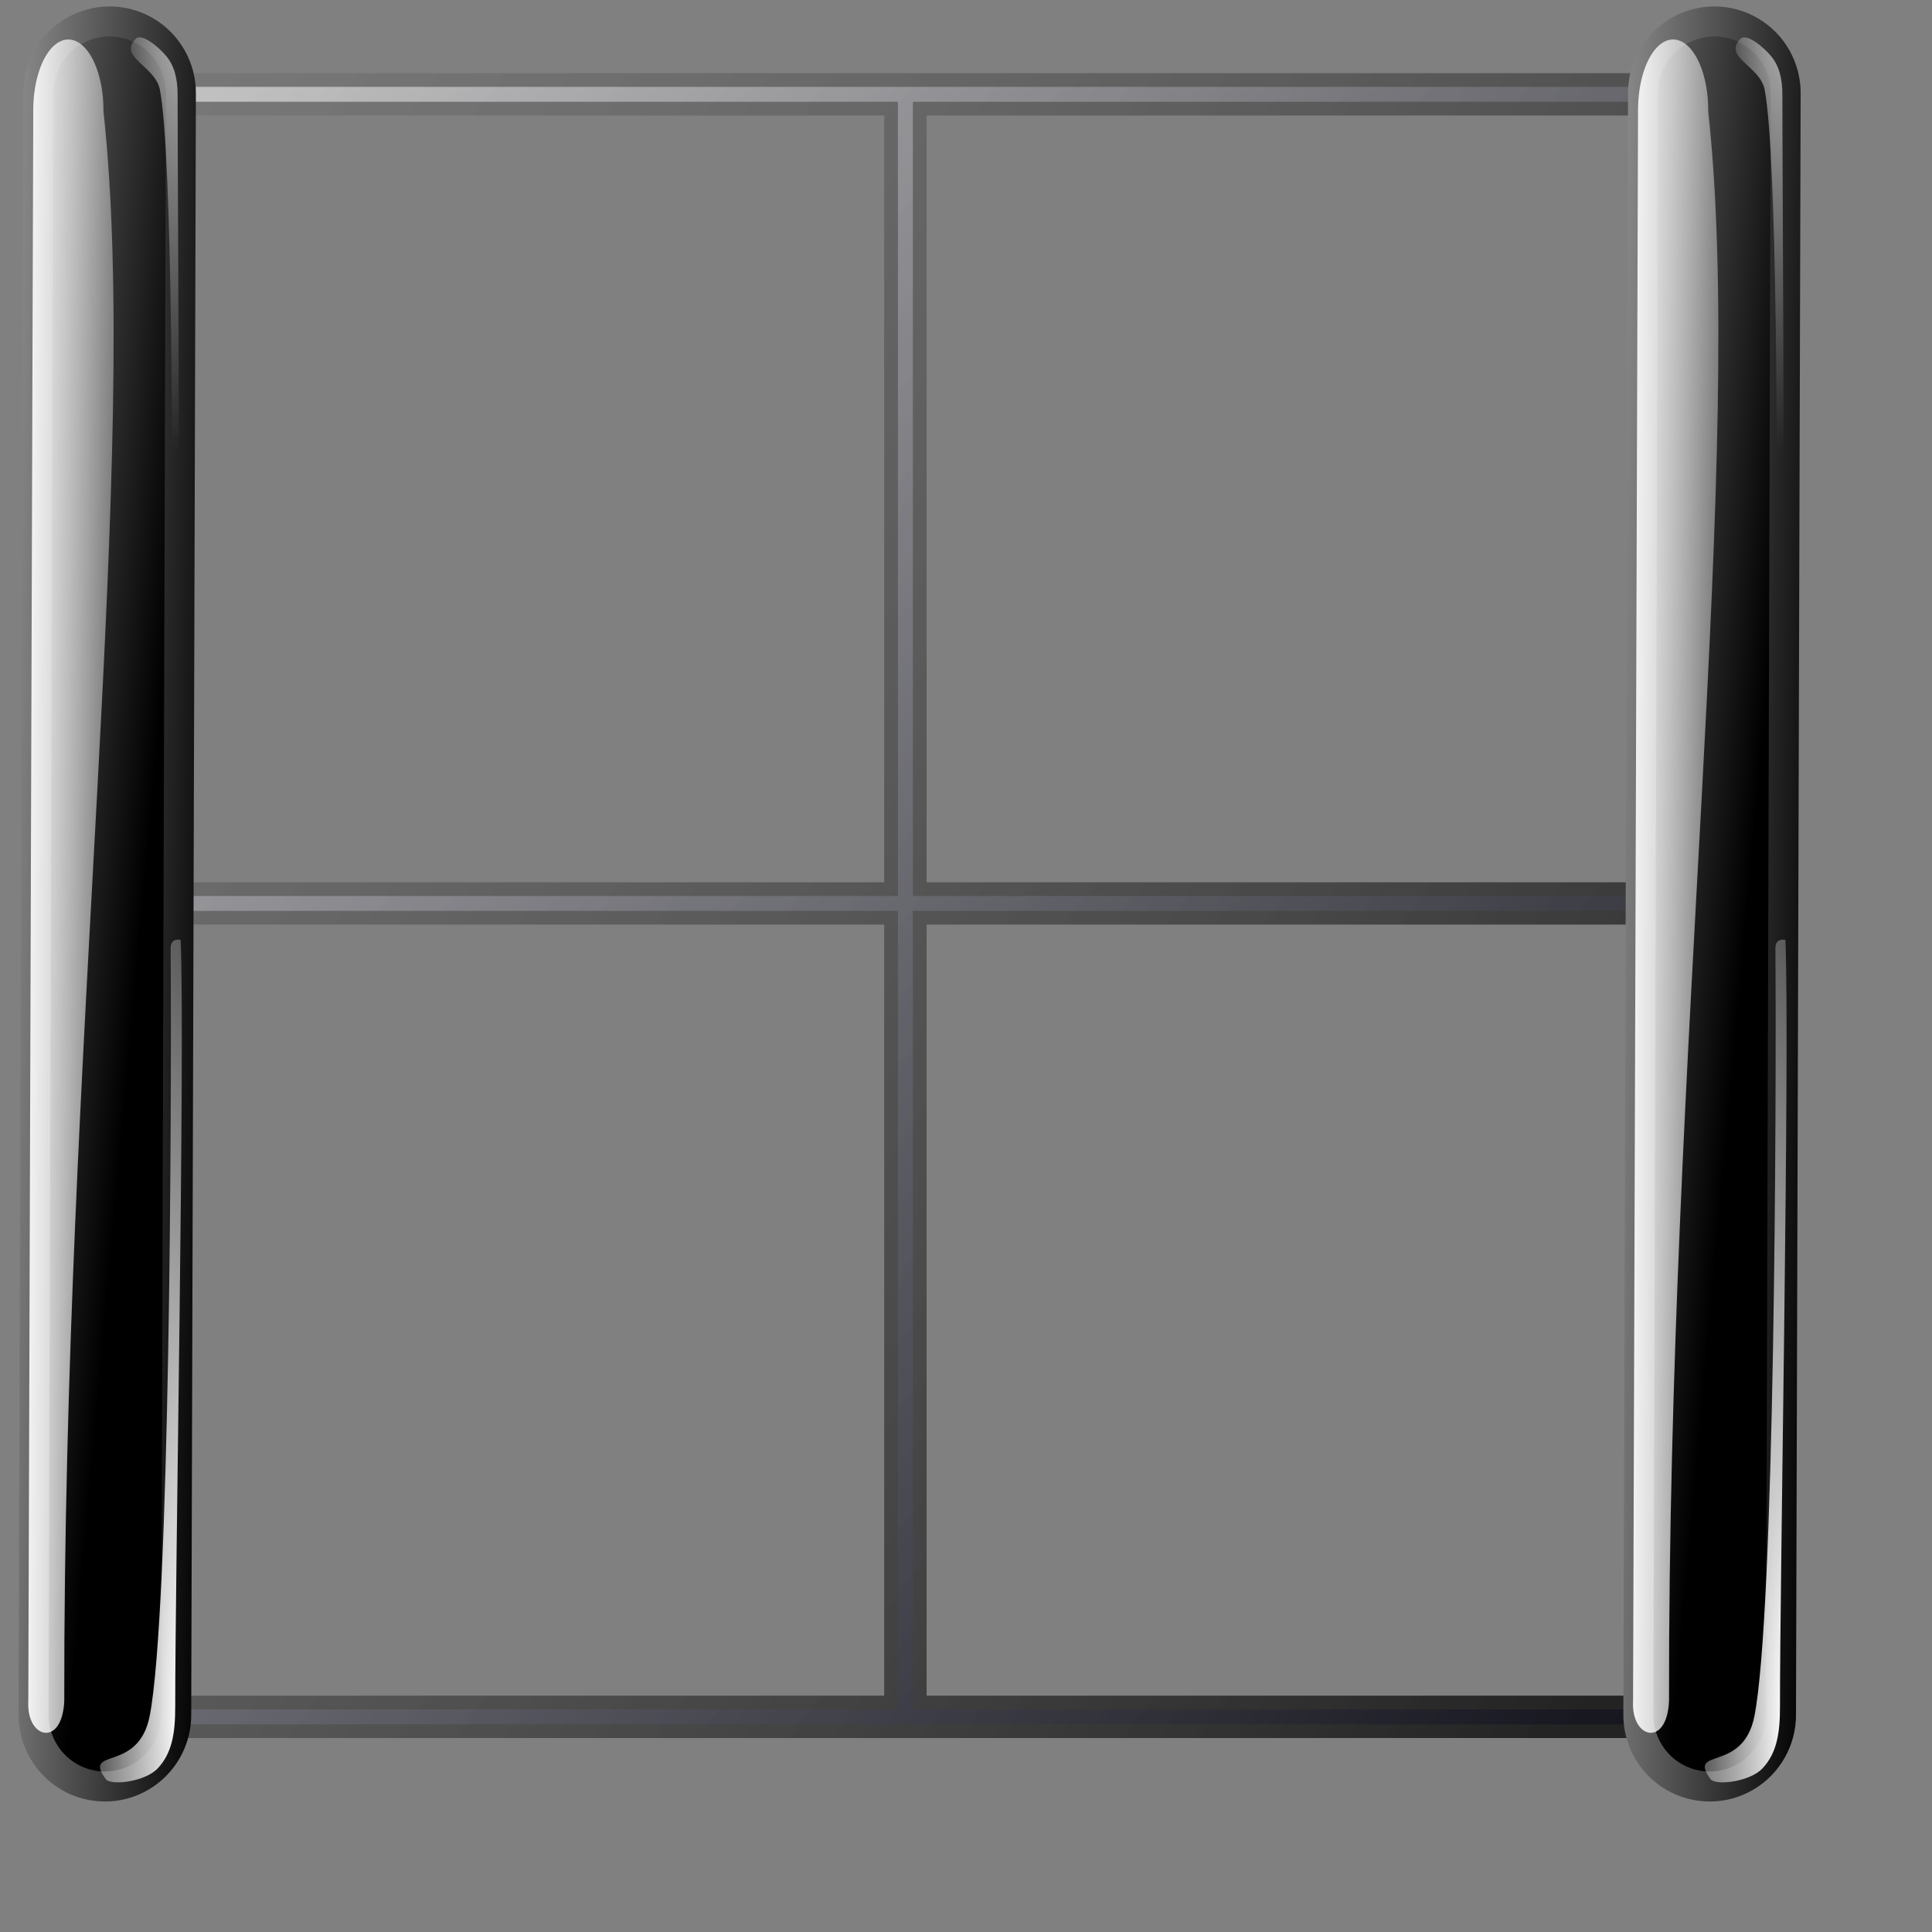 <?xml version="1.0" encoding="UTF-8" standalone="no"?>
<!DOCTYPE svg PUBLIC "-//W3C//DTD SVG 20010904//EN"
"http://www.w3.org/TR/2001/REC-SVG-20010904/DTD/svg10.dtd">
<!-- Created with Inkscape (http://www.inkscape.org/) -->
<svg
   width="64pt"
   height="64pt"
   xmlns="http://www.w3.org/2000/svg"
   xmlns:cc="http://web.resource.org/cc/"
   xmlns:inkscape="http://www.inkscape.org/namespaces/inkscape"
   xmlns:sodipodi="http://sodipodi.sourceforge.net/DTD/sodipodi-0.dtd"
   xmlns:rdf="http://www.w3.org/1999/02/22-rdf-syntax-ns#"
   xmlns:dc="http://purl.org/dc/elements/1.1/"
   xmlns:xlink="http://www.w3.org/1999/xlink"
   id="svg7177"
   sodipodi:version="0.32"
   inkscape:version="0.40"
   sodipodi:docbase="/home/nuno/kdeplayground-artwork/oooicons/crystalsvg"
   sodipodi:docname="sheetframIIv.svg"
   inkscape:export-filename="/home/nuno/kdeplayground-artwork/oooicons/crystalsvg/sheetframeIIv.png"
   inkscape:export-xdpi="36.000000"
   inkscape:export-ydpi="36.000000">
  <rect width="100%" height="100%" fill="#808080" stroke="none"/>
  <defs
     id="defs3">
    <linearGradient
       id="sadow75to0w">
      <stop
         style="stop-color:#000000;stop-opacity:0.729;"
         offset="0"
         id="stop3429" />
      <stop
         style="stop-color:#ffffff;stop-opacity:0;"
         offset="1"
         id="stop3430" />
    </linearGradient>
    <linearGradient
       inkscape:collect="always"
       xlink:href="#sadow75to0w"
       id="linearGradient4612"
       gradientTransform="matrix(0.214,0,0,0.212,1.762993e-3,-2.832157e-2)"
       x1="331.173"
       y1="353.161"
       x2="-493.085"
       y2="-260.677"
       gradientUnits="userSpaceOnUse" />
    <linearGradient
       id="bludraktowhite"
       gradientUnits="userSpaceOnUse"
       x1="33.332"
       y1="10.305"
       x2="33.332"
       y2="91.408">
      <stop
         offset="0"
         style="stop-color:rgb(255,255,255)"
         id="stop7271" />
      <stop
         offset="1"
         style="stop-color:rgb(84,84,119)"
         id="stop7273" />
    </linearGradient>
    <linearGradient
       inkscape:collect="always"
       xlink:href="#bludraktowhite"
       id="linearGradient4608"
       gradientTransform="matrix(0.214,0,0,0.212,1.762993e-3,-2.832157e-2)"
       x1="39.627"
       y1="31.863"
       x2="344.388"
       y2="356.445"
       gradientUnits="userSpaceOnUse" />
    <linearGradient
       inkscape:collect="always"
       xlink:href="#blacktowhite"
       id="linearGradient5301"
       gradientTransform="matrix(0.97,0,0,6.737592e-2,-15.037,-0.539)"
       x1="97.556"
       y1="139.887"
       x2="3.563"
       y2="-99.78"
       gradientUnits="userSpaceOnUse" />
    <linearGradient
       id="blacktowhite">
      <stop
         style="stop-color:#000000;stop-opacity:1;"
         offset="0"
         id="stop2476" />
      <stop
         style="stop-color:#ffffff;stop-opacity:1;"
         offset="1"
         id="stop2475" />
    </linearGradient>
    <linearGradient
       inkscape:collect="always"
       xlink:href="#blacktowhite"
       id="linearGradient5305"
       gradientTransform="matrix(0.89,0,0,7.346327e-2,-15.037,-0.539)"
       x1="100.075"
       y1="53.017"
       x2="-35.146"
       y2="-70.578"
       gradientUnits="userSpaceOnUse" />
    <linearGradient
       inkscape:collect="always"
       xlink:href="#light100to0"
       id="linearGradient5307"
       gradientUnits="userSpaceOnUse"
       gradientTransform="scale(4.926,0.203)"
       x1="8.246"
       y1="3.523"
       x2="9.346"
       y2="38.942" />
    <radialGradient
       inkscape:collect="always"
       xlink:href="#light100to0"
       id="radialGradient7174"
       gradientTransform="matrix(0.759,0,0,8.614235e-2,-15.037,-0.539)"
       cx="119.755"
       cy="99.614"
       fx="119.755"
       fy="99.614"
       r="63.535"
       gradientUnits="userSpaceOnUse" />
    <linearGradient
       id="light100to0">
      <stop
         style="stop-color:#ffffff;stop-opacity:1;"
         offset="0"
         id="stop2764" />
      <stop
         style="stop-color:#ffffff;stop-opacity:0;"
         offset="1"
         id="stop2765" />
    </linearGradient>
    <radialGradient
       inkscape:collect="always"
       xlink:href="#light100to0"
       id="radialGradient7176"
       gradientUnits="userSpaceOnUse"
       gradientTransform="matrix(-0.485,0,0,4.935556e-2,47.254,3.162)"
       cx="119.755"
       cy="99.614"
       fx="119.755"
       fy="99.614"
       r="63.535" />
    <linearGradient
       inkscape:collect="always"
       xlink:href="#blacktowhite"
       id="linearGradient8458"
       gradientUnits="userSpaceOnUse"
       gradientTransform="matrix(0.89,0,0,7.346327e-2,-15.037,34.461)"
       x1="100.075"
       y1="53.017"
       x2="-35.146"
       y2="-70.578" />
    <linearGradient
       inkscape:collect="always"
       xlink:href="#blacktowhite"
       id="linearGradient8459"
       gradientUnits="userSpaceOnUse"
       gradientTransform="matrix(0.97,0,0,6.737592e-2,-15.037,34.461)"
       x1="97.556"
       y1="139.887"
       x2="3.563"
       y2="-99.78" />
    <linearGradient
       inkscape:collect="always"
       xlink:href="#light100to0"
       id="linearGradient8460"
       gradientUnits="userSpaceOnUse"
       gradientTransform="matrix(4.926,0,0,0.203,0,35)"
       x1="8.246"
       y1="3.523"
       x2="9.346"
       y2="38.942" />
    <radialGradient
       inkscape:collect="always"
       xlink:href="#light100to0"
       id="radialGradient8461"
       gradientUnits="userSpaceOnUse"
       gradientTransform="matrix(0.759,0,0,8.614235e-2,-15.037,34.461)"
       cx="119.755"
       cy="99.614"
       fx="119.755"
       fy="99.614"
       r="63.535" />
    <radialGradient
       inkscape:collect="always"
       xlink:href="#light100to0"
       id="radialGradient8462"
       gradientUnits="userSpaceOnUse"
       gradientTransform="matrix(-0.485,0,0,4.935556e-2,47.254,38.162)"
       cx="119.755"
       cy="99.614"
       fx="119.755"
       fy="99.614"
       r="63.535" />
    <linearGradient
       inkscape:collect="always"
       xlink:href="#blacktowhite"
       id="linearGradient8467"
       gradientUnits="userSpaceOnUse"
       gradientTransform="matrix(0.89,0,0,7.346327e-2,-15.037,69.461)"
       x1="100.075"
       y1="53.017"
       x2="-35.146"
       y2="-70.578" />
    <linearGradient
       inkscape:collect="always"
       xlink:href="#blacktowhite"
       id="linearGradient8468"
       gradientUnits="userSpaceOnUse"
       gradientTransform="matrix(0.97,0,0,6.737592e-2,-15.037,69.461)"
       x1="97.556"
       y1="139.887"
       x2="3.563"
       y2="-99.78" />
    <linearGradient
       inkscape:collect="always"
       xlink:href="#light100to0"
       id="linearGradient8469"
       gradientUnits="userSpaceOnUse"
       gradientTransform="matrix(4.926,0,0,0.203,0,70)"
       x1="8.246"
       y1="3.523"
       x2="9.346"
       y2="38.942" />
    <radialGradient
       inkscape:collect="always"
       xlink:href="#light100to0"
       id="radialGradient8470"
       gradientUnits="userSpaceOnUse"
       gradientTransform="matrix(0.759,0,0,8.614235e-2,-15.037,69.461)"
       cx="119.755"
       cy="99.614"
       fx="119.755"
       fy="99.614"
       r="63.535" />
    <radialGradient
       inkscape:collect="always"
       xlink:href="#light100to0"
       id="radialGradient8471"
       gradientUnits="userSpaceOnUse"
       gradientTransform="matrix(-0.485,0,0,4.935556e-2,47.254,73.162)"
       cx="119.755"
       cy="99.614"
       fx="119.755"
       fy="99.614"
       r="63.535" />
    <linearGradient
       inkscape:collect="always"
       xlink:href="#blacktowhite"
       id="linearGradient8477"
       gradientUnits="userSpaceOnUse"
       gradientTransform="matrix(0.89,0,0,7.346327e-2,-15.037,69.461)"
       x1="100.075"
       y1="53.017"
       x2="-35.146"
       y2="-70.578" />
    <linearGradient
       inkscape:collect="always"
       xlink:href="#blacktowhite"
       id="linearGradient8478"
       gradientUnits="userSpaceOnUse"
       gradientTransform="matrix(0.97,0,0,6.737592e-2,-15.037,69.461)"
       x1="97.556"
       y1="139.887"
       x2="3.563"
       y2="-99.78" />
    <linearGradient
       inkscape:collect="always"
       xlink:href="#light100to0"
       id="linearGradient8479"
       gradientUnits="userSpaceOnUse"
       gradientTransform="matrix(4.926,0,0,0.203,0,70)"
       x1="8.246"
       y1="3.523"
       x2="9.346"
       y2="38.942" />
    <radialGradient
       inkscape:collect="always"
       xlink:href="#light100to0"
       id="radialGradient8480"
       gradientUnits="userSpaceOnUse"
       gradientTransform="matrix(0.759,0,0,8.614235e-2,-15.037,69.461)"
       cx="119.755"
       cy="99.614"
       fx="119.755"
       fy="99.614"
       r="63.535" />
    <radialGradient
       inkscape:collect="always"
       xlink:href="#light100to0"
       id="radialGradient8481"
       gradientUnits="userSpaceOnUse"
       gradientTransform="matrix(-0.485,0,0,4.935556e-2,47.254,73.162)"
       cx="119.755"
       cy="99.614"
       fx="119.755"
       fy="99.614"
       r="63.535" />
    <linearGradient
       inkscape:collect="always"
       xlink:href="#blacktowhite"
       id="linearGradient8487"
       gradientUnits="userSpaceOnUse"
       gradientTransform="matrix(0.89,0,0,7.346327e-2,-15.037,69.461)"
       x1="100.075"
       y1="53.017"
       x2="-35.146"
       y2="-70.578" />
    <linearGradient
       inkscape:collect="always"
       xlink:href="#blacktowhite"
       id="linearGradient8488"
       gradientUnits="userSpaceOnUse"
       gradientTransform="matrix(0.97,0,0,6.737592e-2,-15.037,69.461)"
       x1="97.556"
       y1="139.887"
       x2="3.563"
       y2="-99.78" />
    <linearGradient
       inkscape:collect="always"
       xlink:href="#light100to0"
       id="linearGradient8489"
       gradientUnits="userSpaceOnUse"
       gradientTransform="matrix(4.926,0,0,0.203,0,70)"
       x1="8.246"
       y1="3.523"
       x2="9.346"
       y2="38.942" />
    <radialGradient
       inkscape:collect="always"
       xlink:href="#light100to0"
       id="radialGradient8490"
       gradientUnits="userSpaceOnUse"
       gradientTransform="matrix(0.759,0,0,8.614235e-2,-15.037,69.461)"
       cx="119.755"
       cy="99.614"
       fx="119.755"
       fy="99.614"
       r="63.535" />
    <radialGradient
       inkscape:collect="always"
       xlink:href="#light100to0"
       id="radialGradient8491"
       gradientUnits="userSpaceOnUse"
       gradientTransform="matrix(-0.485,0,0,4.935556e-2,47.254,73.162)"
       cx="119.755"
       cy="99.614"
       fx="119.755"
       fy="99.614"
       r="63.535" />
    <linearGradient
       inkscape:collect="always"
       xlink:href="#blacktowhite"
       id="linearGradient8497"
       gradientUnits="userSpaceOnUse"
       gradientTransform="matrix(0.89,0,0,7.346327e-2,-15.037,69.461)"
       x1="100.075"
       y1="53.017"
       x2="-35.146"
       y2="-70.578" />
    <linearGradient
       inkscape:collect="always"
       xlink:href="#blacktowhite"
       id="linearGradient8498"
       gradientUnits="userSpaceOnUse"
       gradientTransform="matrix(0.97,0,0,6.737592e-2,-15.037,69.461)"
       x1="97.556"
       y1="139.887"
       x2="3.563"
       y2="-99.78" />
    <linearGradient
       inkscape:collect="always"
       xlink:href="#light100to0"
       id="linearGradient8499"
       gradientUnits="userSpaceOnUse"
       gradientTransform="matrix(4.926,0,0,0.203,0,70)"
       x1="8.246"
       y1="3.523"
       x2="9.346"
       y2="38.942" />
    <radialGradient
       inkscape:collect="always"
       xlink:href="#light100to0"
       id="radialGradient8500"
       gradientUnits="userSpaceOnUse"
       gradientTransform="matrix(0.759,0,0,8.614235e-2,-15.037,69.461)"
       cx="119.755"
       cy="99.614"
       fx="119.755"
       fy="99.614"
       r="63.535" />
    <radialGradient
       inkscape:collect="always"
       xlink:href="#light100to0"
       id="radialGradient8501"
       gradientUnits="userSpaceOnUse"
       gradientTransform="matrix(-0.485,0,0,4.935556e-2,47.254,73.162)"
       cx="119.755"
       cy="99.614"
       fx="119.755"
       fy="99.614"
       r="63.535" />
  </defs>
  <sodipodi:namedview
     id="base"
     pagecolor="#ffffff"
     bordercolor="#666666"
     borderopacity="1.0"
     inkscape:pageopacity="0.0"
     inkscape:pageshadow="2"
     inkscape:zoom="11.640625"
     inkscape:cx="32.000000"
     inkscape:cy="32.000000"
     inkscape:current-layer="layer1"
     showgrid="false"
     inkscape:grid-bbox="false"
     gridspacingy="1pt"
     gridspacingx="1pt"
     gridoriginy="0pt"
     gridoriginx="0pt"
     inkscape:window-width="1280"
     inkscape:window-height="904"
     inkscape:window-x="0"
     inkscape:window-y="25" />
  <g
     id="layer1"
     inkscape:label="Layer 1"
     inkscape:groupmode="layer">
    <path
       style="fill:url(#linearGradient4608);fill-opacity:1;fill-rule:evenodd;stroke:url(#linearGradient4612);stroke-width:1.212;stroke-linecap:butt;stroke-linejoin:round;stroke-miterlimit:4;stroke-opacity:1"
       d="M 3.877,3.837 L 3.781,76.16 L 76.39,76.16 L 76.486,3.837 L 3.877,3.837 z M 4.537,4.495 L 39.659,4.495 L 39.659,39.574 L 4.489,39.574 L 4.537,4.495 z M 40.32,4.495 L 75.826,4.495 L 75.778,39.574 L 40.32,39.574 L 40.32,4.495 z M 4.489,40.232 L 39.659,40.232 L 39.659,75.502 L 4.441,75.502 L 4.489,40.232 z M 40.32,40.232 L 75.778,40.232 L 75.73,75.502 L 40.32,75.502 L 40.32,40.232 z "
       id="path2111"
       sodipodi:nodetypes="ccccccccccccccccccccccccc" />
    <g
       id="g8472"
       transform="matrix(0,1,1,0,-70.098,-2.693220e-2)">
      <path
         style="fill:url(#linearGradient8477);fill-opacity:1;fill-rule:evenodd;stroke:url(#linearGradient8478);stroke-width:1.326;stroke-linecap:round;stroke-linejoin:miter;stroke-miterlimit:4;stroke-opacity:1"
         d="M 75.723,71.582 L 4.176,71.788 C 3.036,71.773 1.976,72.371 1.403,73.353 C 0.829,74.335 0.831,75.548 1.407,76.528 C 1.983,77.509 3.044,78.104 4.184,78.087 L 75.731,77.881 C 76.872,77.896 77.932,77.297 78.505,76.316 C 79.079,75.334 79.077,74.121 78.501,73.14 C 77.925,72.16 76.864,71.565 75.723,71.582 z "
         id="path8463"
         sodipodi:nodetypes="ccccccccc" />
      <path
         style="fill:url(#linearGradient8479);fill-opacity:1;fill-rule:evenodd;stroke:none;stroke-width:3.567;stroke-linecap:round;stroke-linejoin:miter;stroke-miterlimit:4;stroke-opacity:1"
         d="M 75.143,71.348 L 4.929,71.567 C 3.805,71.56 2.759,71.854 2.193,72.337 C 1.628,72.82 1.629,73.418 2.197,73.9 C 2.766,74.383 3.812,74.676 4.937,74.667 C 20.072,76.315 45.981,72.895 75.151,72.937 C 77.224,72.85 76.837,71.245 75.143,71.348 z "
         id="path8464"
         sodipodi:nodetypes="ccccccc" />
      <path
         style="fill:url(#radialGradient8480);fill-opacity:1;fill-rule:evenodd;stroke:none;stroke-width:3.567;stroke-linecap:round;stroke-linejoin:miter;stroke-miterlimit:4;stroke-opacity:1"
         d="M 41.559,78.079 C 46.535,78.273 69.756,77.831 75.396,77.837 C 76.612,77.84 77.47,77.685 78.131,77.066 C 78.724,76.516 78.902,75.017 78.618,74.776 C 77.164,73.713 78.377,76.207 75.82,76.709 C 71.255,77.605 48.854,77.683 41.914,77.635 C 41.372,77.622 41.558,78.196 41.559,78.079 z "
         id="path8465"
         sodipodi:nodetypes="ccccscc" />
      <path
         style="fill:url(#radialGradient8481);fill-opacity:1;fill-rule:evenodd;stroke:none;stroke-width:3.567;stroke-linecap:round;stroke-linejoin:miter;stroke-miterlimit:4;stroke-opacity:1"
         d="M 25.887,77.944 C 22.706,78.056 7.848,77.94 4.243,77.943 C 3.466,77.946 2.917,77.787 2.494,77.433 C 2.115,77.118 1.472,76.357 1.74,76.093 C 2.554,75.293 2.933,76.954 3.986,77.159 C 6.894,77.725 21.224,77.717 25.66,77.69 C 26.007,77.683 25.888,78.011 25.887,77.944 z "
         id="path8466"
         sodipodi:nodetypes="cccsscc" />
    </g>
    <g
       id="g8492"
       transform="matrix(0,1,1,0,0.782,-2.693220e-2)">
      <path
         style="fill:url(#linearGradient8497);fill-opacity:1;fill-rule:evenodd;stroke:url(#linearGradient8498);stroke-width:1.326;stroke-linecap:round;stroke-linejoin:miter;stroke-miterlimit:4;stroke-opacity:1"
         d="M 75.723,71.582 L 4.176,71.788 C 3.036,71.773 1.976,72.371 1.403,73.353 C 0.829,74.335 0.831,75.548 1.407,76.528 C 1.983,77.509 3.044,78.104 4.184,78.087 L 75.731,77.881 C 76.872,77.896 77.932,77.297 78.505,76.316 C 79.079,75.334 79.077,74.121 78.501,73.14 C 77.925,72.16 76.864,71.565 75.723,71.582 z "
         id="path8493"
         sodipodi:nodetypes="ccccccccc" />
      <path
         style="fill:url(#linearGradient8499);fill-opacity:1;fill-rule:evenodd;stroke:none;stroke-width:3.567;stroke-linecap:round;stroke-linejoin:miter;stroke-miterlimit:4;stroke-opacity:1"
         d="M 75.143,71.348 L 4.929,71.567 C 3.805,71.56 2.759,71.854 2.193,72.337 C 1.628,72.82 1.629,73.418 2.197,73.9 C 2.766,74.383 3.812,74.676 4.937,74.667 C 20.072,76.315 45.981,72.895 75.151,72.937 C 77.224,72.85 76.837,71.245 75.143,71.348 z "
         id="path8494"
         sodipodi:nodetypes="ccccccc" />
      <path
         style="fill:url(#radialGradient8500);fill-opacity:1;fill-rule:evenodd;stroke:none;stroke-width:3.567;stroke-linecap:round;stroke-linejoin:miter;stroke-miterlimit:4;stroke-opacity:1"
         d="M 41.559,78.079 C 46.535,78.273 69.756,77.831 75.396,77.837 C 76.612,77.84 77.47,77.685 78.131,77.066 C 78.724,76.516 78.902,75.017 78.618,74.776 C 77.164,73.713 78.377,76.207 75.82,76.709 C 71.255,77.605 48.854,77.683 41.914,77.635 C 41.372,77.622 41.558,78.196 41.559,78.079 z "
         id="path8495"
         sodipodi:nodetypes="ccccscc" />
      <path
         style="fill:url(#radialGradient8501);fill-opacity:1;fill-rule:evenodd;stroke:none;stroke-width:3.567;stroke-linecap:round;stroke-linejoin:miter;stroke-miterlimit:4;stroke-opacity:1"
         d="M 25.887,77.944 C 22.706,78.056 7.848,77.94 4.243,77.943 C 3.466,77.946 2.917,77.787 2.494,77.433 C 2.115,77.118 1.472,76.357 1.74,76.093 C 2.554,75.293 2.933,76.954 3.986,77.159 C 6.894,77.725 21.224,77.717 25.66,77.69 C 26.007,77.683 25.888,78.011 25.887,77.944 z "
         id="path8496"
         sodipodi:nodetypes="cccsscc" />
    </g>
  </g>
</svg>
